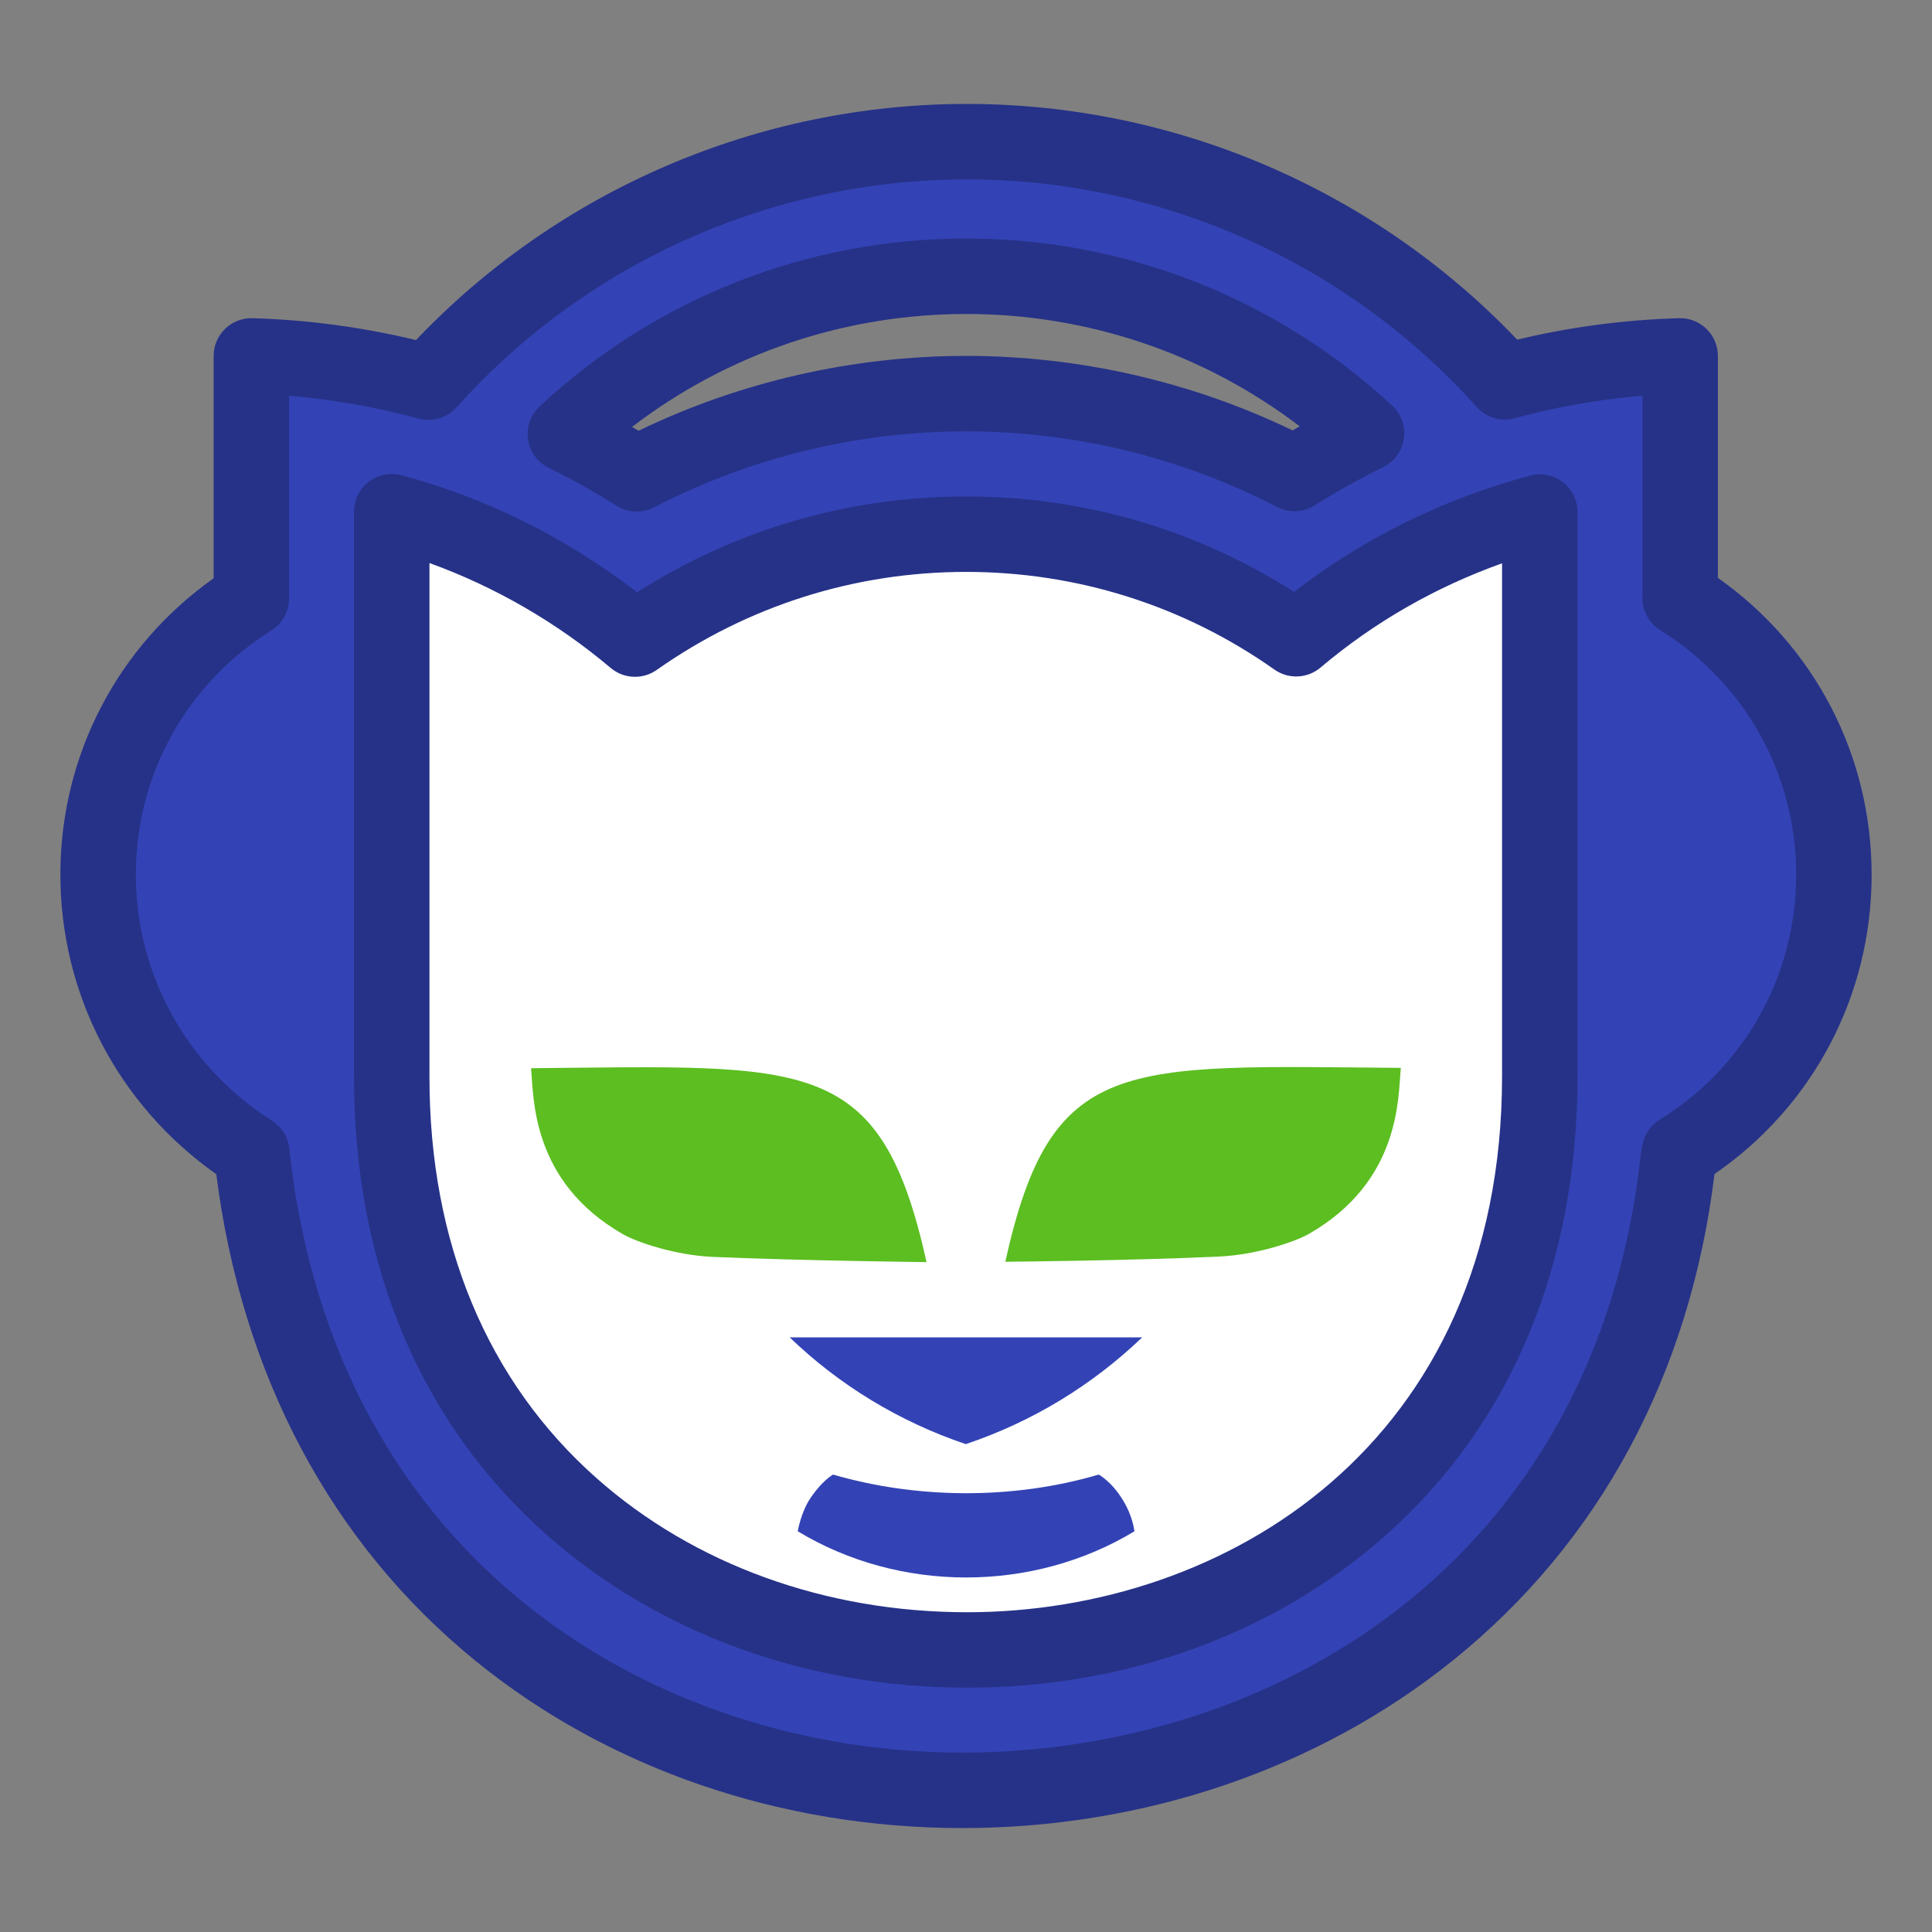 <?xml version="1.0" ?><!DOCTYPE svg  PUBLIC '-//W3C//DTD SVG 1.1//EN'  'http://www.w3.org/Graphics/SVG/1.1/DTD/svg11.dtd'><svg height="512px" style="enable-background:new 0 0 512 512;" version="1.1" viewBox="0 0 512 512" width="512px" xml:space="preserve" xmlns="http://www.w3.org/2000/svg" xmlns:xlink="http://www.w3.org/1999/xlink"><rect x="0" y="0" width="512" height="512" fill="#808080" stroke="none"/><g id="comp_x5F_224-napster"><g><g><g><g><path d="M149.822,115.007c59.735-55.656,152.4-55.748,212.322-0.187       c-6.587,3.246-12.895,6.771-19.108,10.667c-54.449-28.291-119.843-28.199-174.291,0.093       C162.9,121.871,155.851,117.975,149.822,115.007L149.822,115.007z M66.618,94.322v64.28       c-54.172,33.857-54.172,112.331,0.092,146.836c24.488,227.351,354.057,222.898,378.082,1.392l0.277-1.576       c54.449-33.673,54.635-112.887,0.187-146.744V94.322c-16.048,0.463-31.537,2.783-46.473,6.863       c-76.061-84.873-209.169-84.873-285.229,0.093C98.434,97.197,82.851,94.786,66.618,94.322z" style="fill:#3343B5;"/><path d="M255.02,484.458c-48.062,0-93.856-15.723-128.948-44.271       c-38.26-31.125-61.971-75.657-68.757-129.011c-26.082-18.405-41.438-47.895-41.314-79.816       c0.122-31.33,15.201-60.127,40.617-78.111V94.322c0-2.702,1.093-5.289,3.031-7.171c1.937-1.883,4.55-2.893,7.254-2.825       c14.488,0.414,29.04,2.359,43.345,5.792c37.916-39.845,90.762-62.575,145.963-62.575c55.153,0,107.964,22.695,145.864,62.473       c13.933-3.357,28.333-5.269,42.892-5.689c2.73-0.076,5.32,0.94,7.257,2.823c1.938,1.883,3.032,4.47,3.032,7.172v58.821       c25.655,18.07,40.782,47.116,40.743,78.783c-0.039,31.968-15.515,61.228-41.637,79.201       c-6.501,53.11-30.462,97.654-69.426,128.984C349.371,468.709,303.233,484.458,255.02,484.458z M76.618,104.896v53.707       c0,3.448-1.776,6.653-4.7,8.48c-22.387,13.992-35.814,38.05-35.917,64.356C35.897,258.062,49.383,282.57,72.076,297       c2.567,1.632,4.251,4.344,4.577,7.367C88.564,414.956,174.82,464.458,255.02,464.458c80.943,0,167.939-49.073,179.831-158.706       c0.023-0.22,0.055-0.438,0.093-0.655l0.277-1.576c0.494-2.808,2.164-5.271,4.589-6.771       c22.628-13.994,36.157-38.236,36.189-64.847c0.033-26.591-13.435-50.853-36.023-64.899c-2.936-1.825-4.72-5.036-4.72-8.492       v-53.619c-11.52,0.953-22.861,2.942-33.837,5.941c-3.655,0.998-7.557-0.153-10.083-2.973       c-34.352-38.332-83.603-60.317-135.125-60.317c-51.561,0-100.842,22.017-135.207,60.406c-2.52,2.814-6.414,3.968-10.057,2.984       C99.635,107.879,88.129,105.857,76.618,104.896z M168.746,135.581c-1.867,0-3.729-0.522-5.36-1.558       c-5.244-3.329-11.965-7.083-17.979-10.044c-2.95-1.452-4.998-4.261-5.477-7.514s0.671-6.533,3.076-8.774       c30.788-28.686,70.938-44.483,113.051-44.483c42.001,0,82.092,15.726,112.887,44.28c2.414,2.238,3.571,5.52,3.097,8.777       c-0.476,3.257-2.522,6.071-5.475,7.526c-6.277,3.093-12.236,6.42-18.217,10.17c-3.005,1.882-6.78,2.035-9.923,0.401       c-25.24-13.114-53.729-20.046-82.389-20.046c-28.735,0-57.326,6.964-82.681,20.139       C171.907,135.208,170.324,135.581,168.746,135.581z M167.501,113.143c0.582,0.337,1.158,0.674,1.728,1.011       c26.897-12.993,56.786-19.838,86.808-19.838c29.946,0,59.735,6.814,86.522,19.75c0.621-0.368,1.244-0.733,1.867-1.095       c-25.327-19.281-56.213-29.763-88.37-29.763C223.792,83.208,192.841,93.749,167.501,113.143z" style="fill:#263288;"/></g></g><g><path d="M343.499,169.271c18.553-15.676,40.444-27.085,64.562-33.578v149.525      c0,203.513-304.247,201.841-304.247,0.279V135.599c24.023,6.4,46.009,18.18,64.467,33.765      C220.967,132.259,291.185,132.353,343.499,169.271z" style="fill:#FFFFFF;"/><path d="M256.303,447.261c-42.34,0-81.911-14.392-111.435-40.528      c-33.4-29.567-51.054-71.489-51.054-121.235V135.599c0-3.106,1.444-6.036,3.907-7.929c2.463-1.893,5.666-2.533,8.668-1.734      c22.403,5.969,43.844,16.637,62.445,31.021c26.1-16.641,56.085-25.397,87.195-25.397c31.059,0,60.949,8.723,86.919,25.299      c18.424-14.25,39.417-24.604,62.513-30.822c3.003-0.81,6.214-0.173,8.683,1.719c2.469,1.892,3.917,4.826,3.917,7.937v149.525      c0,49.99-17.548,92.03-50.747,121.576c-29.314,26.089-68.729,40.461-110.983,40.467      C256.323,447.261,256.311,447.261,256.303,447.261z M113.813,149.209v136.288c0,43.854,15.323,80.599,44.311,106.261      c25.862,22.895,60.729,35.502,98.178,35.503c0.009,0,0.016,0,0.025,0c68.263-0.01,141.733-44.465,141.733-142.043V149.284      c-17.734,6.336-33.873,15.597-48.107,27.625c-3.478,2.939-8.501,3.156-12.22,0.532c-23.994-16.932-52.247-25.882-81.705-25.882      c-29.504,0-57.856,8.984-81.991,25.98c-3.718,2.618-8.735,2.399-12.209-0.535C147.572,164.967,131.169,155.494,113.813,149.209z      " style="fill:#263288;"/></g><path d="M302.686,354.414c-13.171,12.616-29.033,22.355-46.749,28.293     c-17.624-5.938-33.578-15.677-46.657-28.293H302.686z" style="fill:#3343B5;"/><g><path d="M266.418,334.379c0,0,33.393-0.277,56.86-1.391c9.461-0.463,19.572-3.711,23.653-6.028      c24.395-14.007,23.562-36.361,24.303-43.968C297.493,282.437,278.567,279.373,266.418,334.379z" style="fill:#5CBE21;"/></g><g><path d="M140.731,283.084c0.742,7.607-0.094,29.962,24.303,43.968c4.081,2.318,14.1,5.566,23.653,6.029      c23.468,1.021,56.86,1.392,56.86,1.392C233.305,279.373,214.288,282.437,140.731,283.084z" style="fill:#5CBE21;"/></g><path d="M297.585,397.548c-2.97-4.915-6.4-6.772-6.4-6.772c-23.006,6.772-48.42,6.402-70.402,0     c0,0-2.69,1.394-5.937,6.125c-2.598,3.802-3.433,8.902-3.433,8.902c26.993,16.326,62.239,16.326,89.233,0     C300.552,405.711,300.367,402.095,297.585,397.548L297.585,397.548z" style="fill:#3343B5;"/></g></g></g><g id="Layer_1"/></svg>